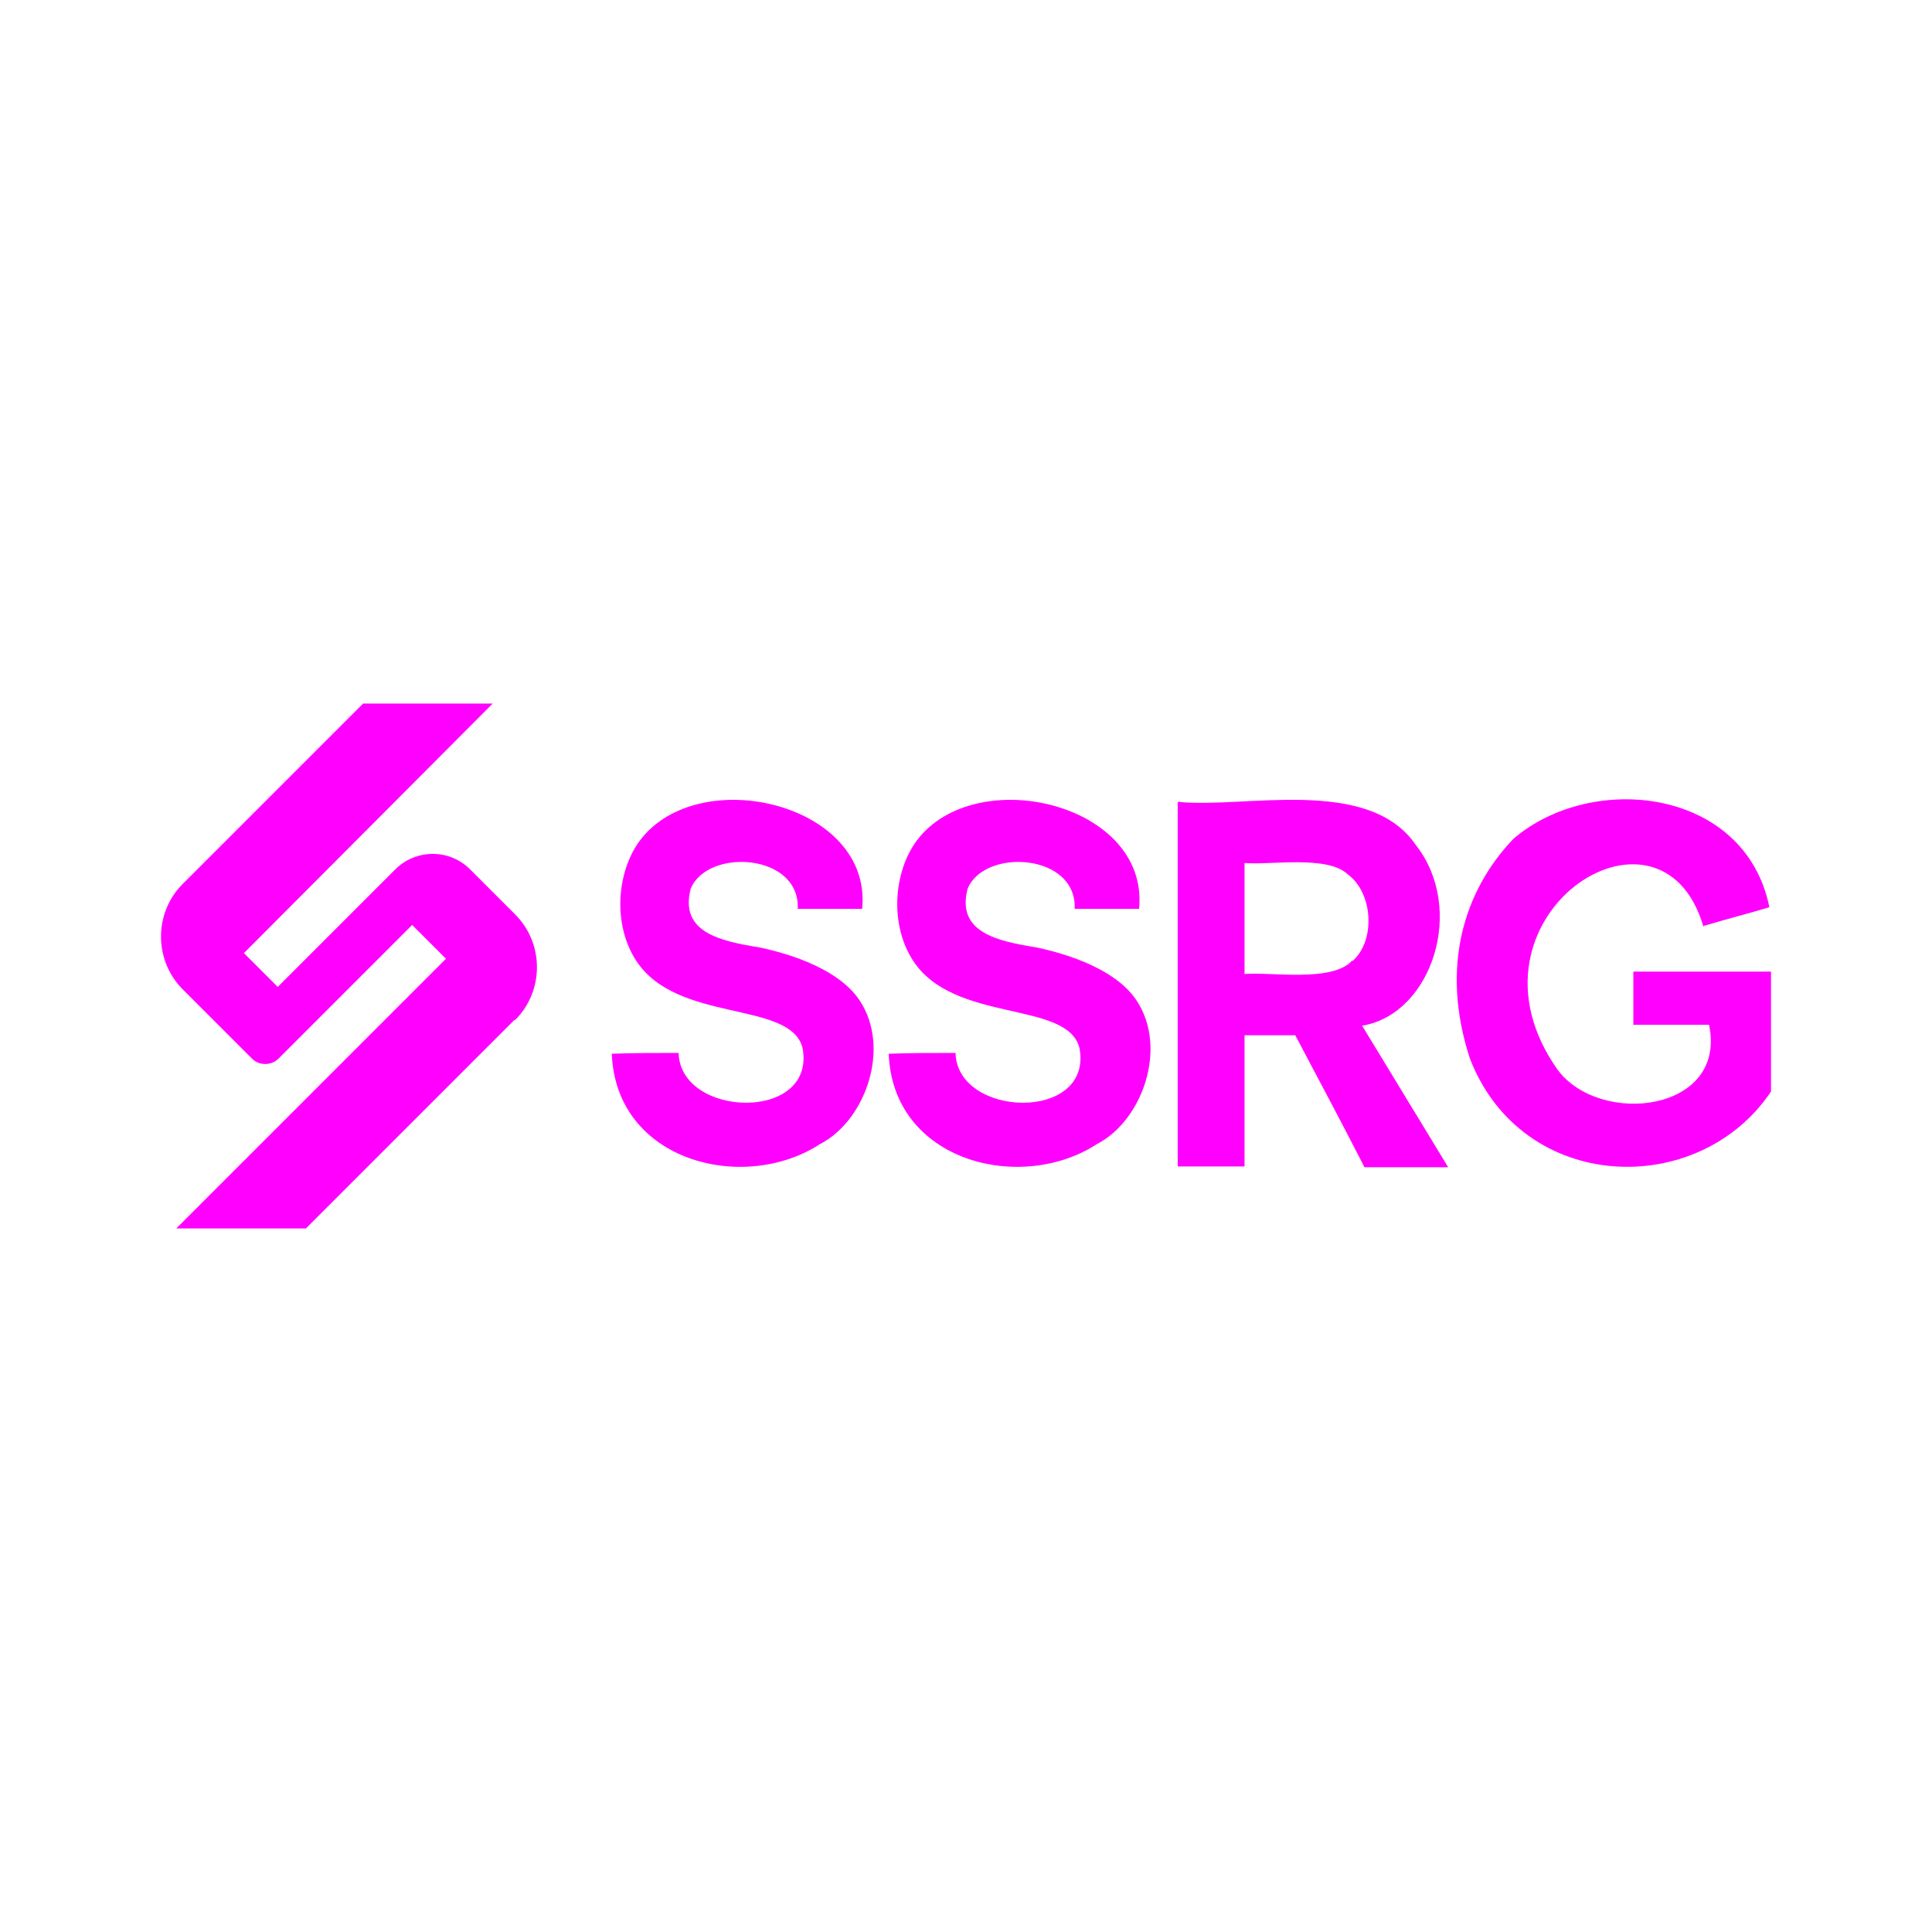 <?xml version="1.0" encoding="UTF-8"?><svg id="Layer_1" xmlns="http://www.w3.org/2000/svg" width="24" height="24" viewBox="0 0 24 24"><g id="logo"><path id="symbol" d="m6.39,12.67l-2.59,2.59h-1.61l2.5-2.5.85-.85-.42-.42-.85.85-.81.81c-.09.09-.24.09-.33,0l-.29-.29-.42-.42-.15-.15c-.36-.36-.36-.95,0-1.31l2.24-2.24h1.61s-3.09,3.1-3.09,3.1l.42.42.62-.62.84-.84c.25-.25.66-.26.92-.01l.57.57c.36.36.36.95,0,1.31Z" fill="#f0f"/><g id="text"><path d="m14.15,11.29c.13-1.31-2.03-1.82-2.76-.85-.29.39-.34,1.04-.05,1.49.51.79,1.92.49,2.07,1.09.17.92-1.52.87-1.54.06-.28,0-.56,0-.83.01.05,1.34,1.64,1.74,2.59,1.12.56-.29.88-1.19.49-1.78-.29-.44-1.01-.61-1.24-.66-.5-.08-1-.19-.86-.73.21-.51,1.36-.44,1.33.25h.82Z" fill="#f0f"/><path d="m10.71,11.29c.13-1.31-2.03-1.82-2.76-.85-.29.39-.34,1.04-.05,1.49.51.79,1.92.49,2.07,1.09.17.92-1.52.87-1.54.06-.28,0-.56,0-.83.01.05,1.34,1.64,1.74,2.59,1.12.56-.29.88-1.19.49-1.78-.29-.44-1.01-.61-1.24-.66-.5-.08-1-.19-.86-.73.21-.51,1.36-.44,1.33.25h.82Z" fill="#f0f"/><path d="m16.93,12.74c.86-.15,1.28-1.45.66-2.24-.59-.87-2.15-.45-2.96-.54v4.53h.83v-1.63c.16,0,.4,0,.63,0,.29.55.58,1.09.86,1.64h1.04c-.36-.59-.71-1.17-1.07-1.76Zm-.13-.81c-.25.28-1.02.14-1.34.17v-1.38c.3.03,1.03-.1,1.28.14.32.23.35.83.06,1.08Z" fill="#f0f"/><path d="m21.16,11.51c-.53-1.82-3.14-.1-1.81,1.78.53.71,2.11.52,1.88-.56h-.94v-.66h1.71v1.49c-.9,1.34-3.09,1.27-3.74-.41-.37-1.13-.08-2.08.54-2.73.98-.84,2.88-.63,3.18.85-.27.08-.54.15-.81.23Z" fill="#f0f"/></g></g></svg>